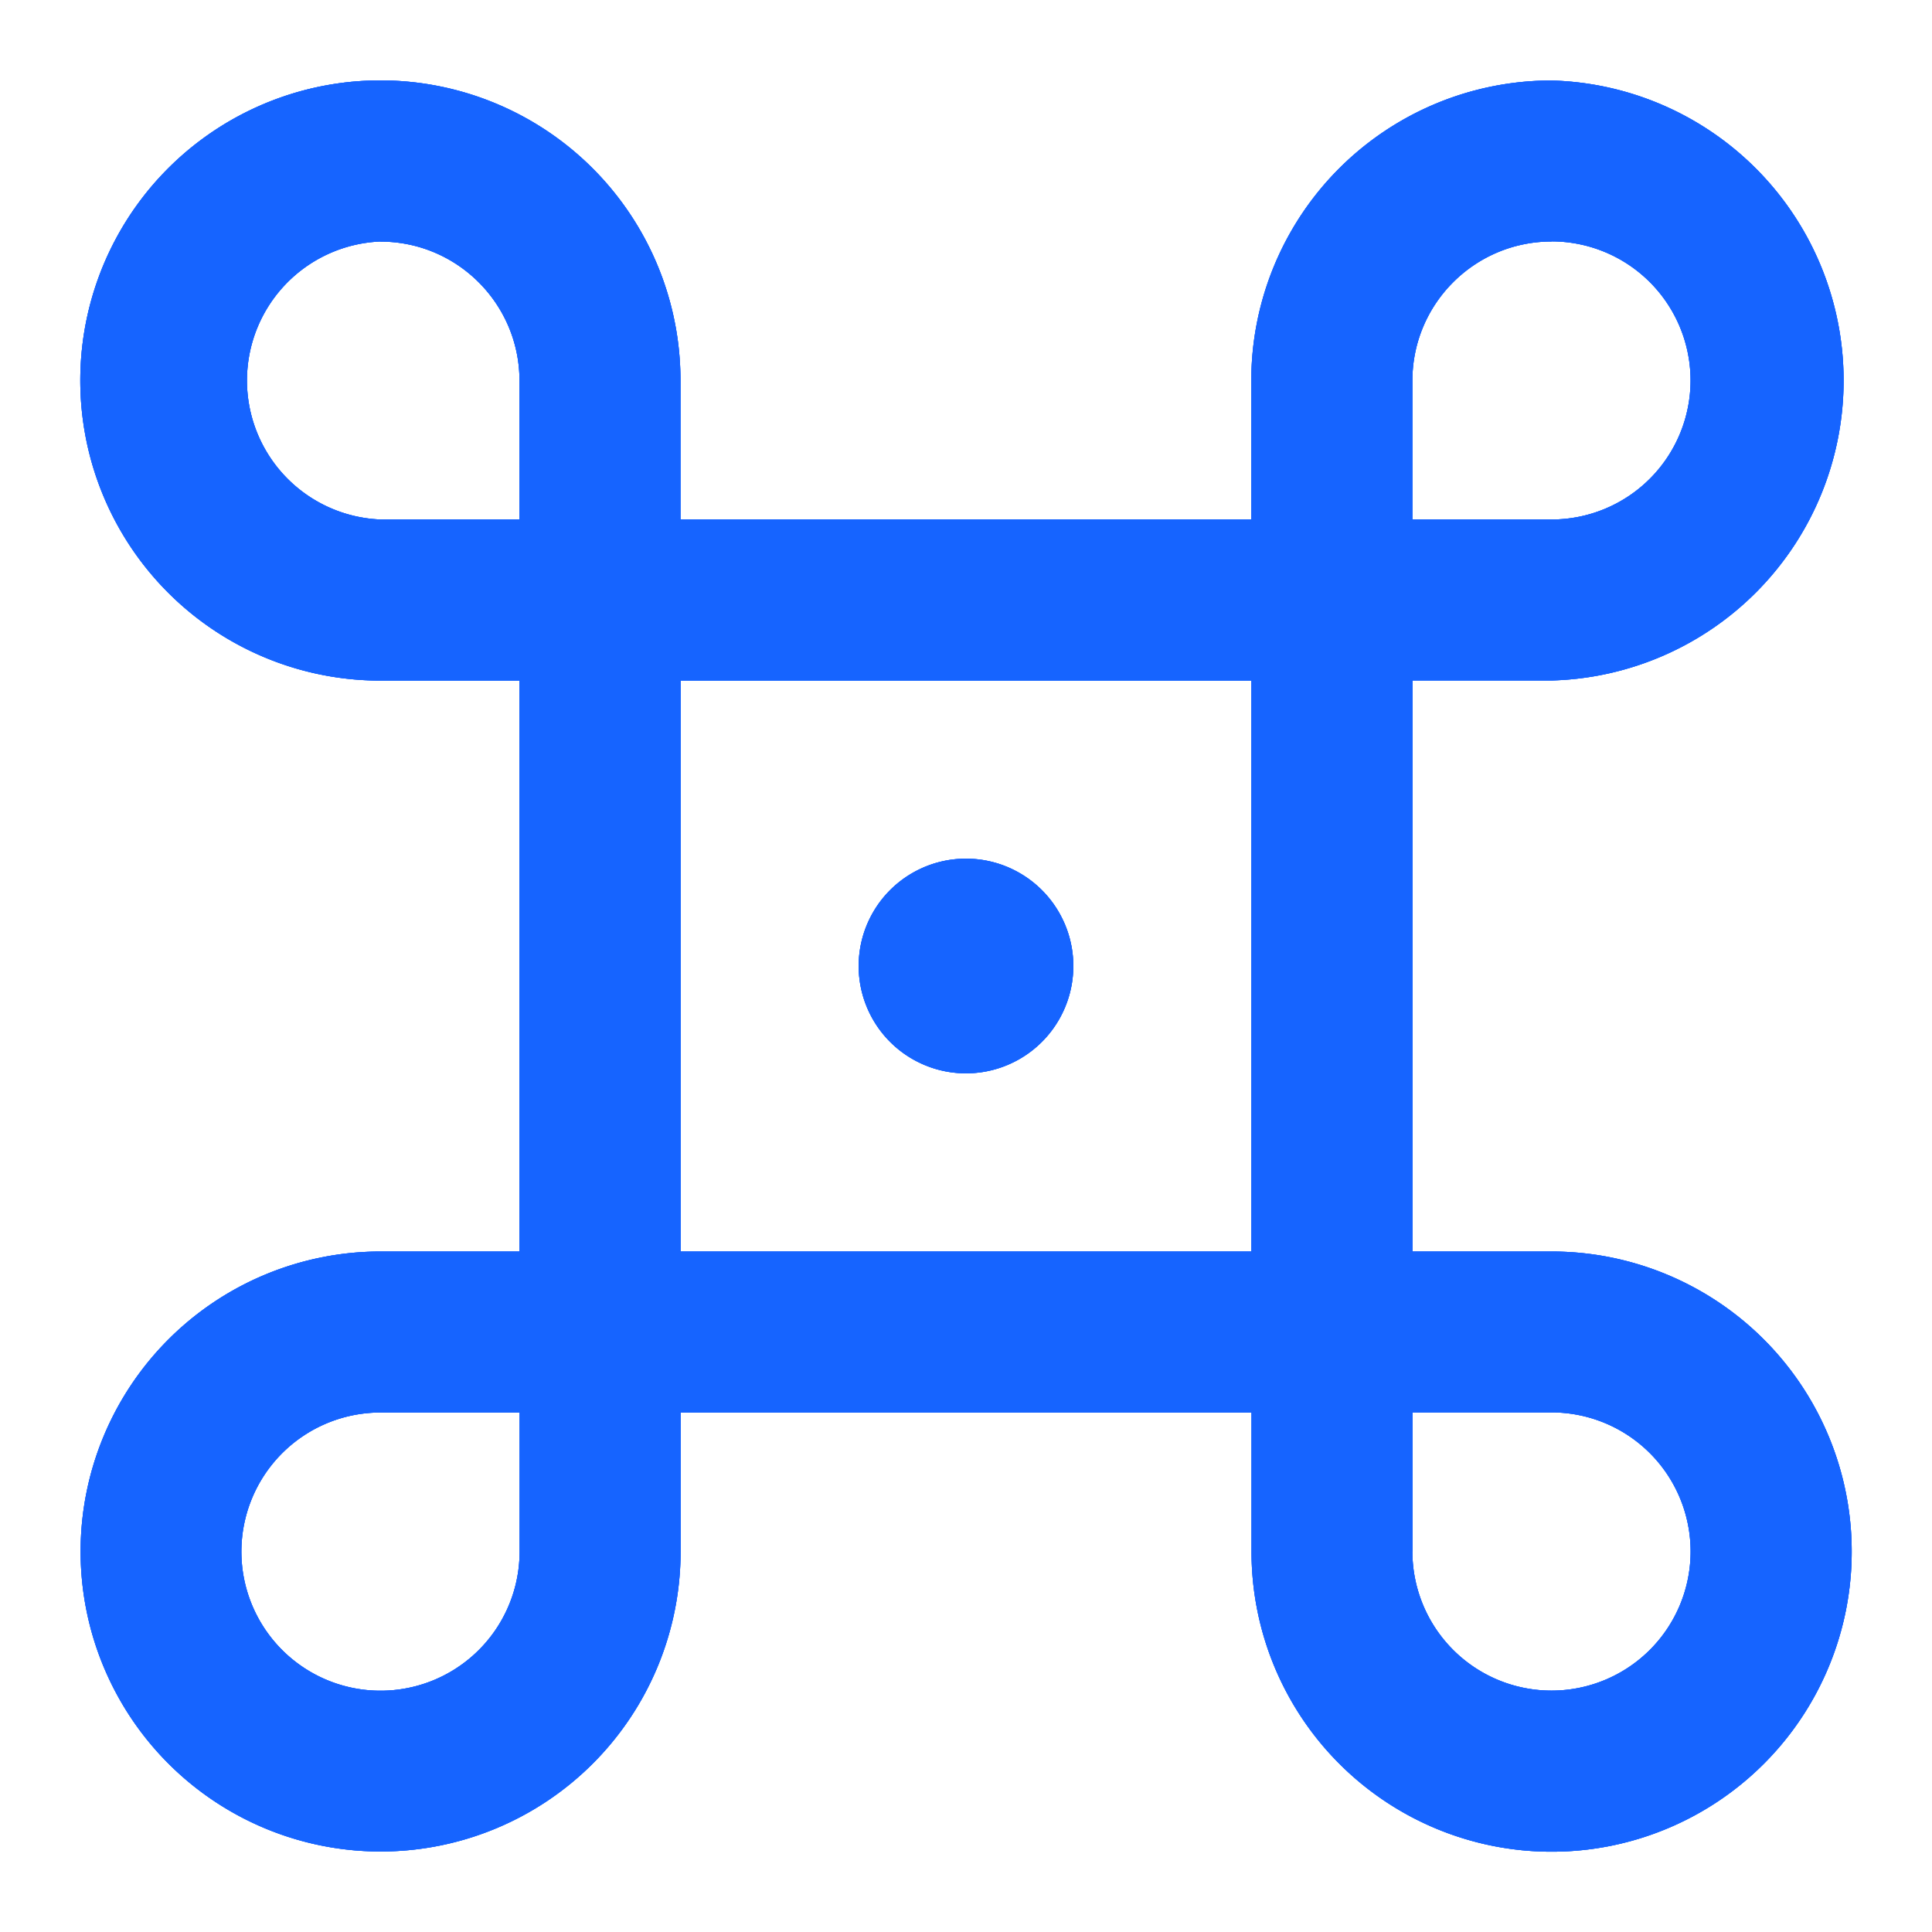 <?xml version="1.0" standalone="no"?><!DOCTYPE svg PUBLIC "-//W3C//DTD SVG 1.1//EN" "http://www.w3.org/Graphics/SVG/1.1/DTD/svg11.dtd"><svg t="1749517335641" class="icon" viewBox="0 0 1024 1024" version="1.1" xmlns="http://www.w3.org/2000/svg" p-id="2379" xmlns:xlink="http://www.w3.org/1999/xlink" width="200" height="200"><path d="M822.329 42.667a159.061 159.061 0 0 1 0 318.009H748.658v302.649h73.728a159.061 159.061 0 1 1-159.061 159.004V748.658H360.732v73.728a159.004 159.004 0 1 1-159.004-159.061H275.342V360.732H201.728A159.061 159.061 0 1 1 360.676 201.728V275.342h302.535V201.728A159.061 159.061 0 0 1 822.329 42.667zM201.671 748.658a73.728 73.728 0 1 0 73.728 73.671V748.658H201.728z m546.93 73.671a73.728 73.728 0 1 0 73.728-73.728H748.658v73.728zM360.732 663.324h302.535V360.732H360.732v302.535zM512 455.111a56.889 56.889 0 1 1 0 113.778 56.889 56.889 0 0 1 0-113.778zM201.728 128a73.728 73.728 0 0 0 0 147.342H275.342V201.785c0-40.676-32.996-73.728-73.671-73.728z m620.658 0c-40.732 0-73.785 32.996-73.785 73.728V275.342h73.728a73.671 73.671 0 0 0 0-147.399z" fill="#1664FF" p-id="2380"></path><path d="M822.329 42.667a159.061 159.061 0 0 1 0 318.009H748.658v302.649h73.728a159.061 159.061 0 1 1-159.061 159.004V748.658H360.732v73.728a159.004 159.004 0 1 1-159.004-159.061H275.342V360.732H201.728A159.061 159.061 0 1 1 360.676 201.728V275.342h302.535V201.728A159.061 159.061 0 0 1 822.329 42.667zM201.671 748.658a73.728 73.728 0 1 0 73.728 73.671V748.658H201.728z m546.93 73.671a73.728 73.728 0 1 0 73.728-73.728H748.658v73.728zM360.732 663.324h302.535V360.732H360.732v302.535zM512 455.111a56.889 56.889 0 1 1 0 113.778 56.889 56.889 0 0 1 0-113.778zM201.728 128a73.728 73.728 0 0 0 0 147.342H275.342V201.785c0-40.676-32.996-73.728-73.671-73.728z m620.658 0c-40.732 0-73.785 32.996-73.785 73.728V275.342h73.728a73.671 73.671 0 0 0 0-147.399z" fill="#1664FF" p-id="2381"></path><path d="M822.329 42.667a159.061 159.061 0 0 1 0 318.009H748.658v302.649h73.728a159.061 159.061 0 1 1-159.061 159.004V748.658H360.732v73.728a159.004 159.004 0 1 1-159.004-159.061H275.342V360.732H201.728A159.061 159.061 0 1 1 360.676 201.728V275.342h302.535V201.728A159.061 159.061 0 0 1 822.329 42.667zM201.671 748.658a73.728 73.728 0 1 0 73.728 73.671V748.658H201.728z m546.93 73.671a73.728 73.728 0 1 0 73.728-73.728H748.658v73.728zM360.732 663.324h302.535V360.732H360.732v302.535zM512 455.111a56.889 56.889 0 1 1 0 113.778 56.889 56.889 0 0 1 0-113.778zM201.728 128a73.728 73.728 0 0 0 0 147.342H275.342V201.785c0-40.676-32.996-73.728-73.671-73.728z m620.658 0c-40.732 0-73.785 32.996-73.785 73.728V275.342h73.728a73.671 73.671 0 0 0 0-147.399z" fill="#1664FF" p-id="2382"></path></svg>